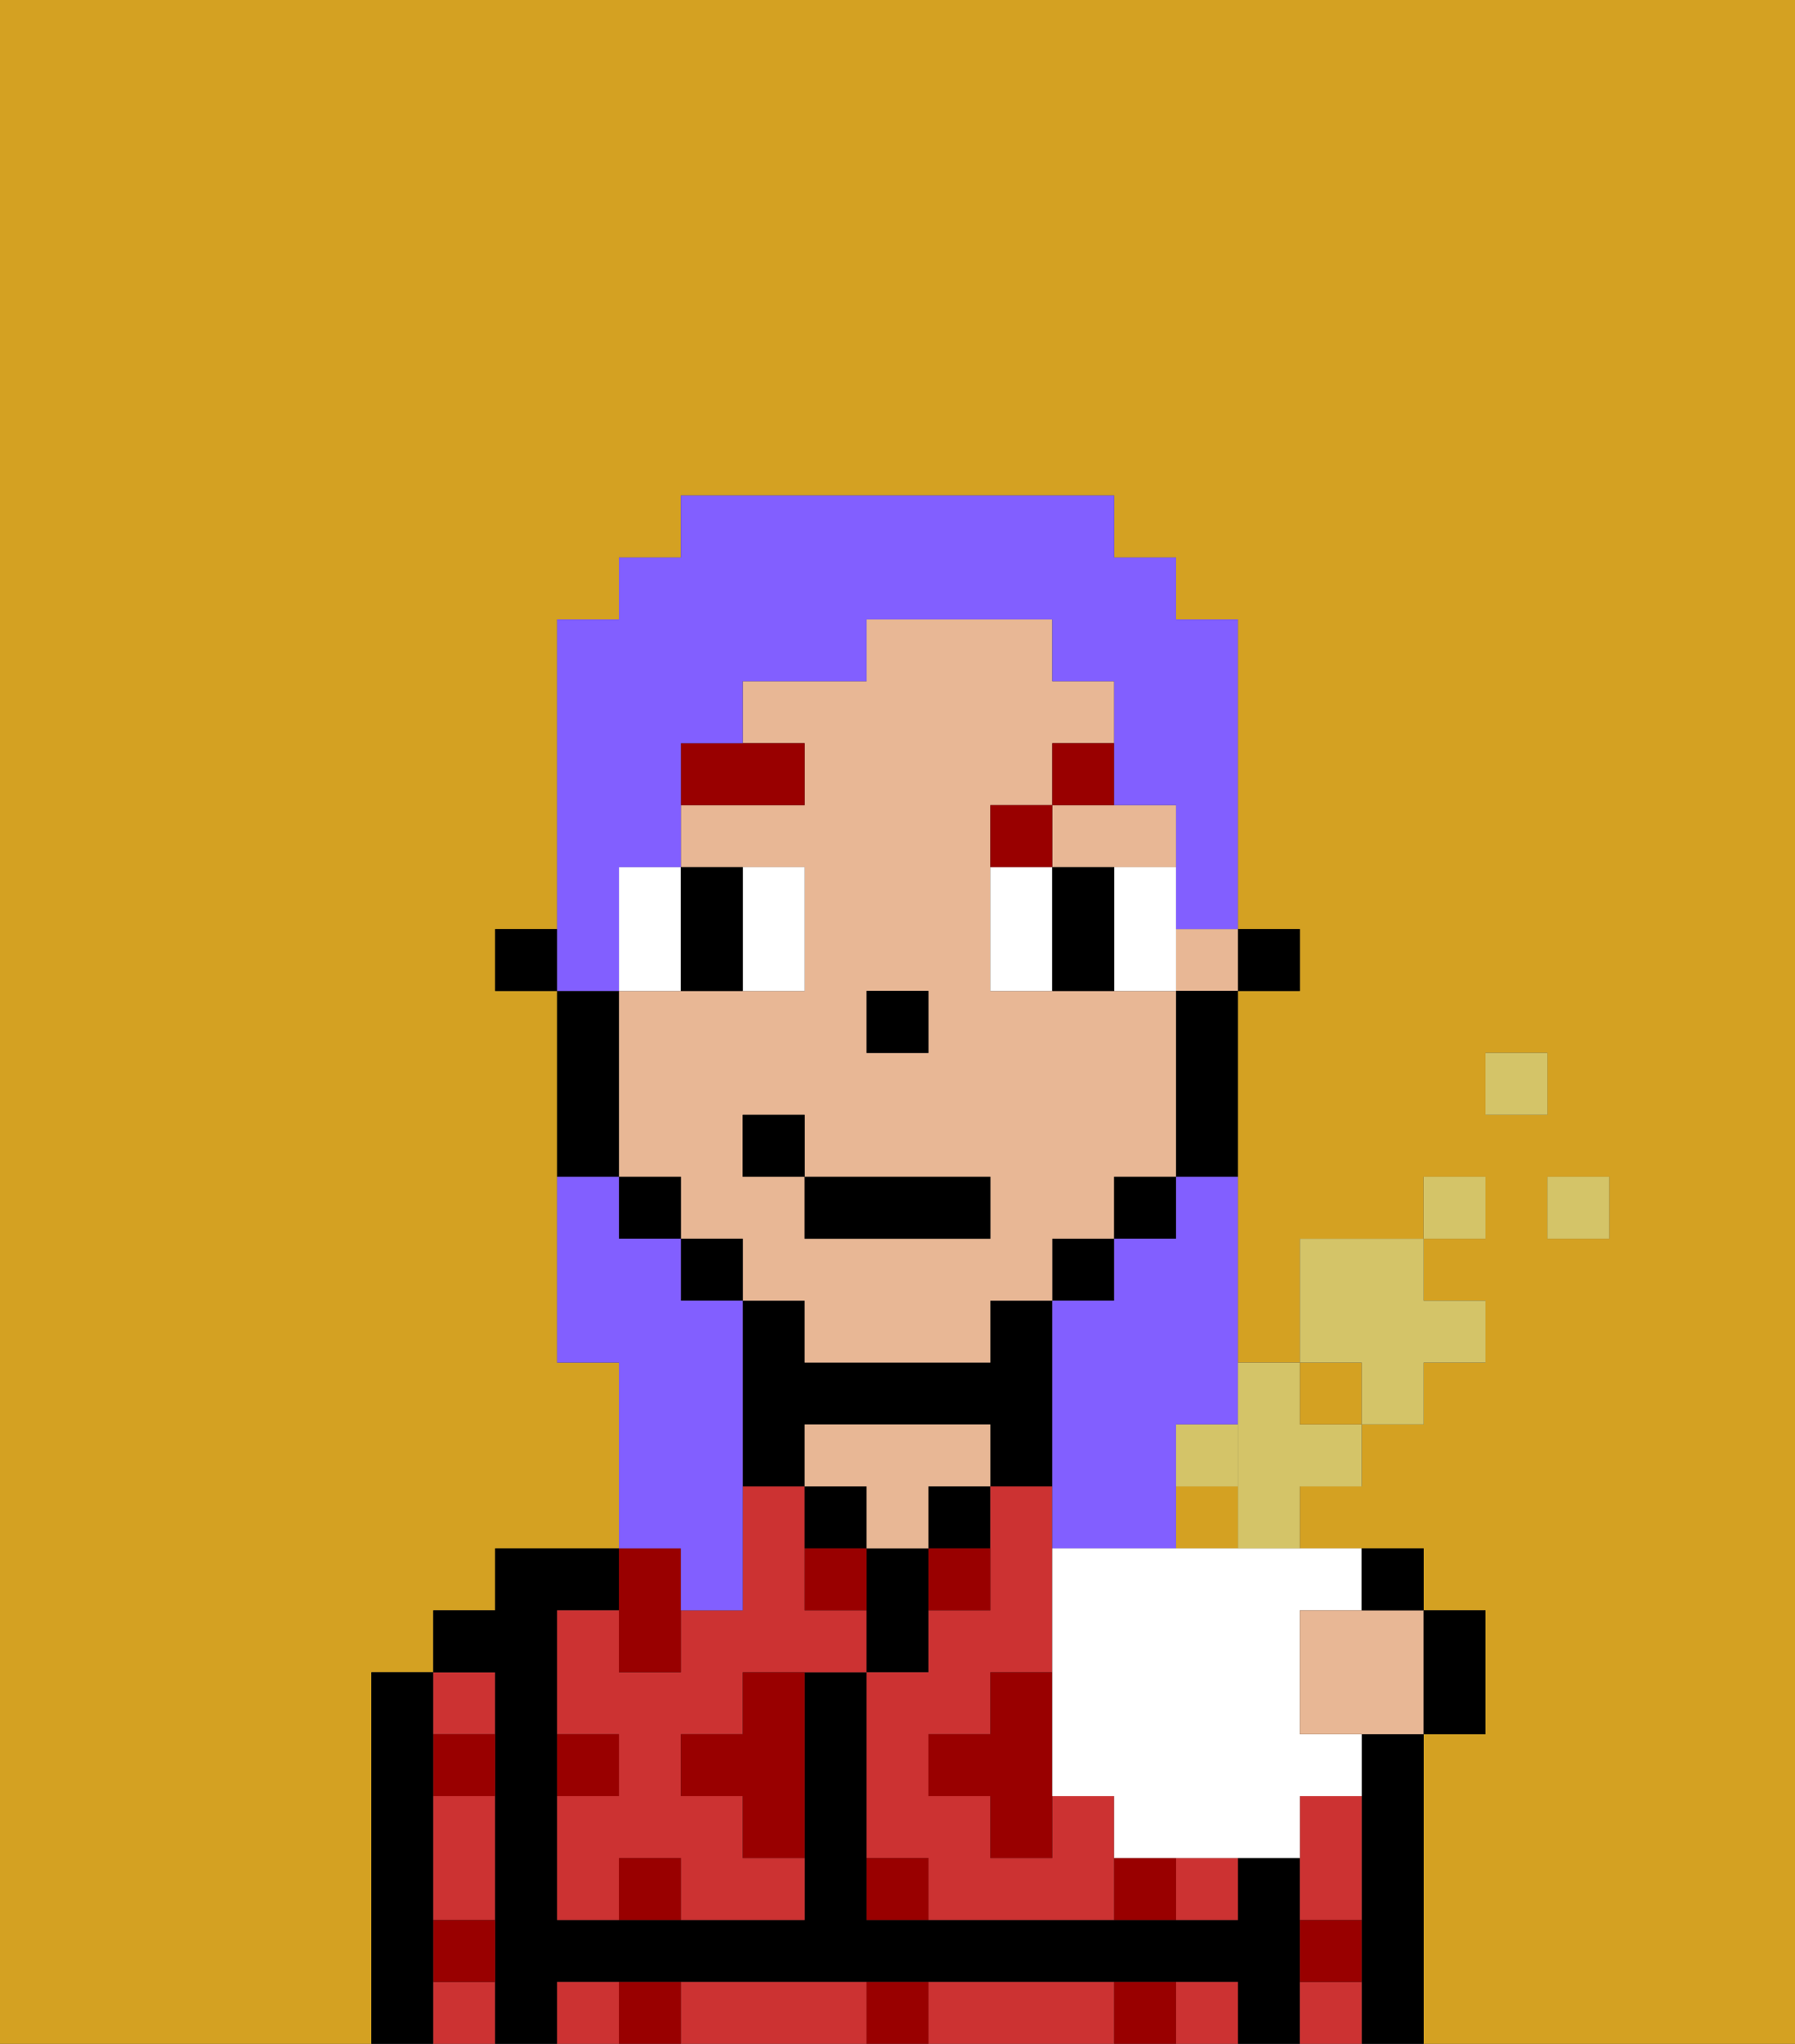 <svg xmlns="http://www.w3.org/2000/svg" viewBox="0 0 29 33"><rect x="0" y="0" width="29" height="33" fill="#333333" stroke="none"/><defs><style>polygon,rect,path{shape-rendering:crispedges;}.xa187-1{fill:#d4a122;}.xa187-2{fill:#000000;}.xa187-3{fill:#cc3232;}.xa187-4{fill:#e8b795;}.xa187-5{fill:#990000;}.xa187-6{fill:#ffffff;}.xa187-7{fill:#990000;}.xa187-8{fill:#825fff;}.xa187-9{fill:#d4c468;}.xa187-10{fill:#D4C468;}</style></defs><rect class="xa187-1" x="19" y="24" width="1" height="1"/><rect class="xa187-1" x="19" y="19" height="1"/><rect class="xa187-1" x="18" y="20" height="1"/><rect class="xa187-1" x="21" y="22" width="1" height="1"/><path class="xa187-1" d="M0,33H6V27H7V26H8V25h2V22H9V16H8V15H9V10h1V9h1V8h7V9h1v1h1v5h1v1H20v3h0v3h1V20h2V19h1v1H23v1h1v1H23v1H22v1H21v1h2v1h1v2H23v5h6V0H0ZM26,20H25V19h1Zm-2-3h1v1H24Z"/><path class="xa187-2" d="M23,28H22v5h1V28Z"/><path class="xa187-2" d="M7,31V27H6v6H7V31Z"/><path class="xa187-3" d="M7,30v1H8V29H7Z"/><path class="xa187-3" d="M8,28V27H7v1Z"/><path class="xa187-3" d="M7,32v1H8V32Z"/><path class="xa187-2" d="M21,31V30H20v1H14V27H13v4H9V26h1V25H8v1H7v1H8v6H9V32H20v1h1V31Z"/><path class="xa187-3" d="M13,32H11v1h3V32Z"/><path class="xa187-3" d="M9,32v1h1V32Z"/><path class="xa187-3" d="M17,32H15v1h3V32Z"/><path class="xa187-3" d="M19,32v1h1V32Z"/><path class="xa187-2" d="M13,23h3v1h1V22h0V21h1V20H17v1H16v1H13V21H12v3h1Z"/><path class="xa187-3" d="M13,26V24H12v2H11v1H10V26H9v2h1v1H9v2h1V30h1v1h2V30H12V29H11V28h1V27h2V26Z"/><path class="xa187-2" d="M13,24v1h1V24Z"/><path class="xa187-2" d="M15,26V25H14v2h1Z"/><path class="xa187-4" d="M15,23H13v1h1v1h1V24h1V23Z"/><rect class="xa187-2" x="15" y="24" width="1" height="1"/><path class="xa187-3" d="M18,29H17v1H16V29H15V28h1V27h1V25h0V23h0v1H16v2H15v1H14v3h1v1h3V29Z"/><path class="xa187-3" d="M19,31h1V30H19Z"/><path class="xa187-3" d="M21,30v1h1V29H21Z"/><path class="xa187-3" d="M21,32v1h1V32Z"/><rect class="xa187-2" x="20" y="15" width="1" height="1"/><path class="xa187-4" d="M13,22h3V21h1V20h1V19h1V16H16V13h1V12h1V11H17V10H14v1H12v1h1v1H11v1h2v2H10v3h1v1h1v1h1Zm1-6h1v1H14Zm-2,3V18h1v1h3v1H13V19Z"/><path class="xa187-4" d="M17,14h2V13H17Z"/><rect class="xa187-4" x="19" y="15" width="1" height="1"/><path class="xa187-2" d="M19,17v2h1V16H19Z"/><polygon class="xa187-2" points="18 20 18 20 19 20 19 19 18 19 18 20"/><rect class="xa187-2" x="11" y="20" width="1" height="1"/><rect class="xa187-2" x="10" y="19" width="1" height="1"/><path class="xa187-2" d="M10,18V16H9v3h1Z"/><rect class="xa187-2" x="8" y="15" width="1" height="1"/><rect class="xa187-2" x="14" y="16" width="1" height="1"/><path class="xa187-5" d="M10,30v1h1V30Z"/><path class="xa187-5" d="M10,32v1h1V32Z"/><path class="xa187-5" d="M12,28H11v1h1v1h1V27H12Z"/><path class="xa187-5" d="M10,27h1V25H10v2Z"/><path class="xa187-5" d="M15,26h1V25H15Z"/><path class="xa187-5" d="M13,26h1V25H13Z"/><path class="xa187-5" d="M16,28H15v1h1v1h1V27H16Z"/><path class="xa187-5" d="M7,29H8V28H7Z"/><path class="xa187-5" d="M10,28H9v1h1Z"/><path class="xa187-5" d="M21,32h1V31H21Z"/><path class="xa187-5" d="M7,32H8V31H7Z"/><path class="xa187-5" d="M14,30v1h1V30Z"/><path class="xa187-5" d="M14,32v1h1V32Z"/><path class="xa187-5" d="M18,30v1h1V30Z"/><path class="xa187-5" d="M18,32v1h1V32Z"/><path class="xa187-5" d="M17,23h0V22h0Z"/><path class="xa187-6" d="M11,15V14H10v2h1Z"/><path class="xa187-6" d="M13,16V14H12v2Z"/><path class="xa187-6" d="M16,14v2h1V14Z"/><path class="xa187-6" d="M18,15v1h1V14H18Z"/><path class="xa187-2" d="M11,16h1V14H11v2Z"/><path class="xa187-2" d="M18,14H17v2h1V14Z"/><path class="xa187-7" d="M13,12H11v1h2Z"/><path class="xa187-7" d="M17,13H16v1h1Z"/><path class="xa187-7" d="M17,13h1V12H17Z"/><rect class="xa187-2" x="13" y="19" width="3" height="1"/><rect class="xa187-2" x="12" y="18" width="1" height="1"/><path class="xa187-8" d="M19,20H18v1H17v4h2V23h1V19H19Z"/><path class="xa187-8" d="M10,15V14h1V12h1V11h2V10h3v1h1v2h1v2h1V10H19V9H18V8H11V9H10v1H9v6h1Z"/><path class="xa187-8" d="M11,26h1V21H11V20H10V19H9v3h1v3h1Z"/><path class="xa187-6" d="M19,25H17v4h1v1h3V29h1V28H21V26h1V25H19Z"/><rect class="xa187-9" x="25" y="19" width="1" height="1"/><rect class="xa187-9" x="24" y="17" width="1" height="1"/><rect class="xa187-9" x="23" y="19" width="1" height="1"/><path class="xa187-9" d="M22,23h1V22h1V21H23V20H21v2h1Z"/><path class="xa187-9" d="M20,24v1h1V24h1V23H21V22H20v2Z"/><path class="xa187-10" d="M20,23H19v1h1Z"/><path class="xa187-4" d="M22,26H21v2h2V26H22Z"/><path class="xa187-2" d="M22.5,26H23V25H22v1Z"/><path class="xa187-2" d="M24,28V26H23v2Z"/></svg>